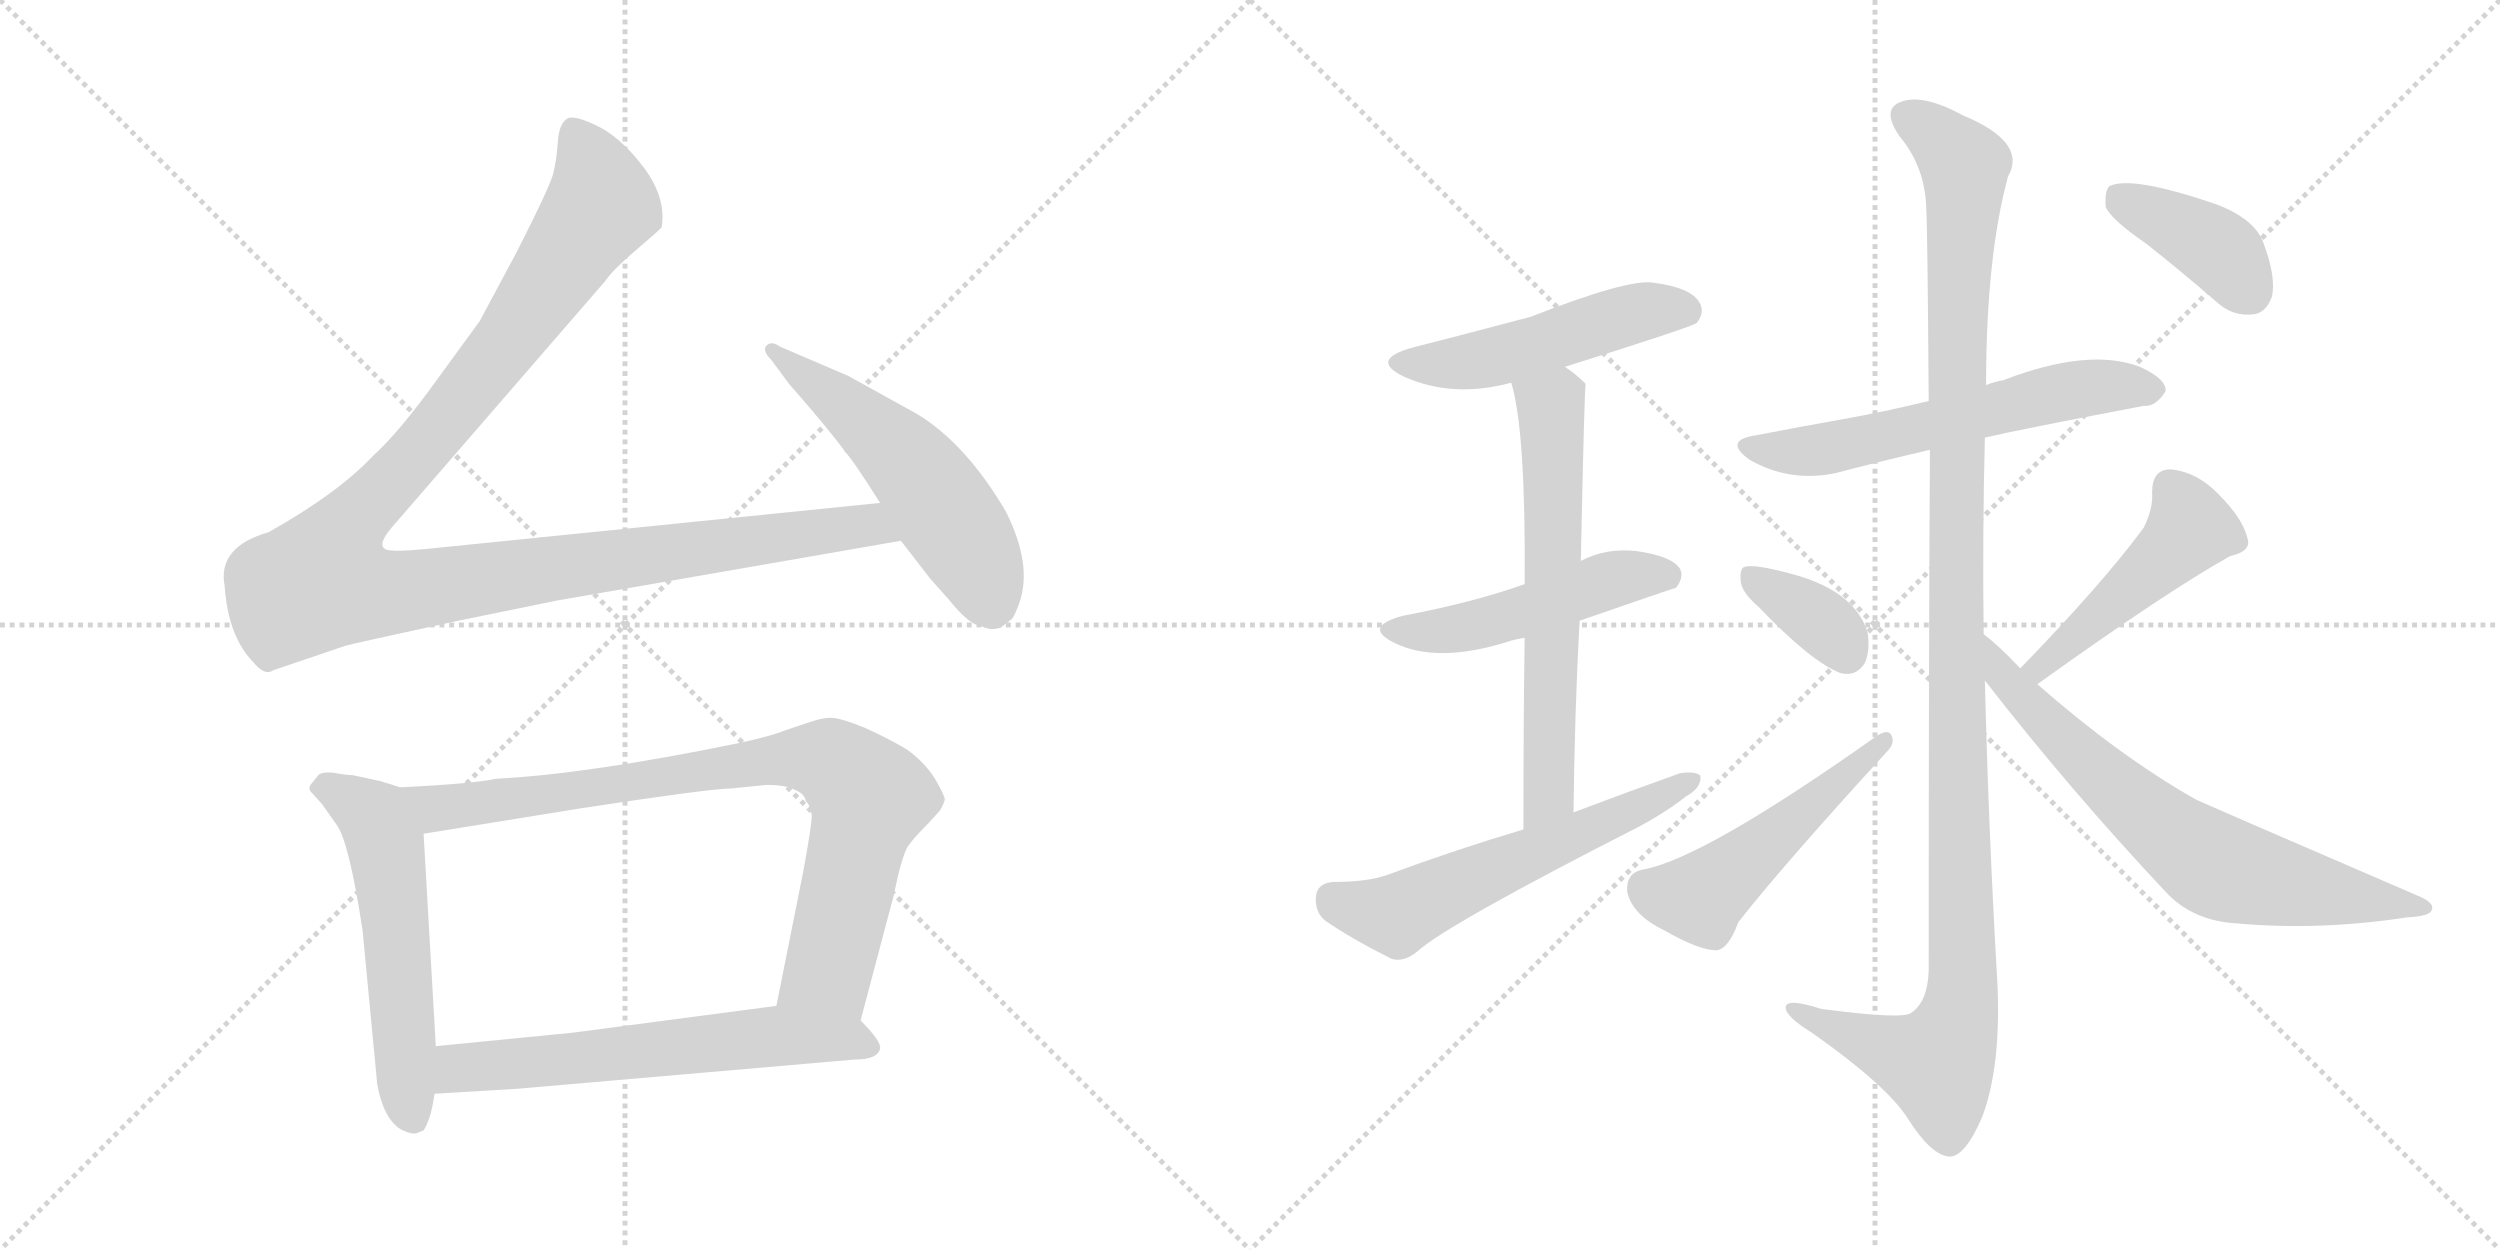 <svg version="1.1" viewBox="0 0 2048 1024" xmlns="http://www.w3.org/2000/svg">
  <g stroke="lightgray" stroke-dasharray="1,1" stroke-width="1" transform="scale(4, 4)">
    <line x1="0" y1="0" x2="256" y2="256"></line>
    <line x1="256" y1="0" x2="0" y2="256"></line>
    <line x1="128" y1="0" x2="128" y2="256"></line>
    <line x1="0" y1="128" x2="256" y2="128"></line>
    <line x1="256" y1="0" x2="512" y2="256"></line>
    <line x1="512" y1="0" x2="256" y2="256"></line>
    <line x1="384" y1="0" x2="384" y2="256"></line>
    <line x1="256" y1="128" x2="512" y2="128"></line>
  </g>
<g transform="scale(1, -1) translate(0, -850)">
   <style type="text/css">
    @keyframes keyframes0 {
      from {
       stroke: black;
       stroke-dashoffset: 1180;
       stroke-width: 128;
       }
       79% {
       animation-timing-function: step-end;
       stroke: black;
       stroke-dashoffset: 0;
       stroke-width: 128;
       }
       to {
       stroke: black;
       stroke-width: 1024;
       }
       }
       #make-me-a-hanzi-animation-0 {
         animation: keyframes0 1.21s both;
         animation-delay: 0s;
         animation-timing-function: linear;
       }
    @keyframes keyframes1 {
      from {
       stroke: black;
       stroke-dashoffset: 536;
       stroke-width: 128;
       }
       64% {
       animation-timing-function: step-end;
       stroke: black;
       stroke-dashoffset: 0;
       stroke-width: 128;
       }
       to {
       stroke: black;
       stroke-width: 1024;
       }
       }
       #make-me-a-hanzi-animation-1 {
         animation: keyframes1 0.686s both;
         animation-delay: 1.21s;
         animation-timing-function: linear;
       }
    @keyframes keyframes2 {
      from {
       stroke: black;
       stroke-dashoffset: 553;
       stroke-width: 128;
       }
       64% {
       animation-timing-function: step-end;
       stroke: black;
       stroke-dashoffset: 0;
       stroke-width: 128;
       }
       to {
       stroke: black;
       stroke-width: 1024;
       }
       }
       #make-me-a-hanzi-animation-2 {
         animation: keyframes2 0.7s both;
         animation-delay: 1.896s;
         animation-timing-function: linear;
       }
    @keyframes keyframes3 {
      from {
       stroke: black;
       stroke-dashoffset: 835;
       stroke-width: 128;
       }
       73% {
       animation-timing-function: step-end;
       stroke: black;
       stroke-dashoffset: 0;
       stroke-width: 128;
       }
       to {
       stroke: black;
       stroke-width: 1024;
       }
       }
       #make-me-a-hanzi-animation-3 {
         animation: keyframes3 0.93s both;
         animation-delay: 2.597s;
         animation-timing-function: linear;
       }
    @keyframes keyframes4 {
      from {
       stroke: black;
       stroke-dashoffset: 614;
       stroke-width: 128;
       }
       67% {
       animation-timing-function: step-end;
       stroke: black;
       stroke-dashoffset: 0;
       stroke-width: 128;
       }
       to {
       stroke: black;
       stroke-width: 1024;
       }
       }
       #make-me-a-hanzi-animation-4 {
         animation: keyframes4 0.75s both;
         animation-delay: 3.526s;
         animation-timing-function: linear;
       }
    @keyframes keyframes5 {
      from {
       stroke: black;
       stroke-dashoffset: 495;
       stroke-width: 128;
       }
       62% {
       animation-timing-function: step-end;
       stroke: black;
       stroke-dashoffset: 0;
       stroke-width: 128;
       }
       to {
       stroke: black;
       stroke-width: 1024;
       }
       }
       #make-me-a-hanzi-animation-5 {
         animation: keyframes5 0.653s both;
         animation-delay: 4.276s;
         animation-timing-function: linear;
       }
    @keyframes keyframes6 {
      from {
       stroke: black;
       stroke-dashoffset: 490;
       stroke-width: 128;
       }
       61% {
       animation-timing-function: step-end;
       stroke: black;
       stroke-dashoffset: 0;
       stroke-width: 128;
       }
       to {
       stroke: black;
       stroke-width: 1024;
       }
       }
       #make-me-a-hanzi-animation-6 {
         animation: keyframes6 0.649s both;
         animation-delay: 4.929s;
         animation-timing-function: linear;
       }
    @keyframes keyframes7 {
      from {
       stroke: black;
       stroke-dashoffset: 631;
       stroke-width: 128;
       }
       67% {
       animation-timing-function: step-end;
       stroke: black;
       stroke-dashoffset: 0;
       stroke-width: 128;
       }
       to {
       stroke: black;
       stroke-width: 1024;
       }
       }
       #make-me-a-hanzi-animation-7 {
         animation: keyframes7 0.764s both;
         animation-delay: 5.577s;
         animation-timing-function: linear;
       }
    @keyframes keyframes8 {
      from {
       stroke: black;
       stroke-dashoffset: 578;
       stroke-width: 128;
       }
       65% {
       animation-timing-function: step-end;
       stroke: black;
       stroke-dashoffset: 0;
       stroke-width: 128;
       }
       to {
       stroke: black;
       stroke-width: 1024;
       }
       }
       #make-me-a-hanzi-animation-8 {
         animation: keyframes8 0.72s both;
         animation-delay: 6.341s;
         animation-timing-function: linear;
       }
    @keyframes keyframes9 {
      from {
       stroke: black;
       stroke-dashoffset: 591;
       stroke-width: 128;
       }
       66% {
       animation-timing-function: step-end;
       stroke: black;
       stroke-dashoffset: 0;
       stroke-width: 128;
       }
       to {
       stroke: black;
       stroke-width: 1024;
       }
       }
       #make-me-a-hanzi-animation-9 {
         animation: keyframes9 0.731s both;
         animation-delay: 7.061s;
         animation-timing-function: linear;
       }
    @keyframes keyframes10 {
      from {
       stroke: black;
       stroke-dashoffset: 1180;
       stroke-width: 128;
       }
       79% {
       animation-timing-function: step-end;
       stroke: black;
       stroke-dashoffset: 0;
       stroke-width: 128;
       }
       to {
       stroke: black;
       stroke-width: 1024;
       }
       }
       #make-me-a-hanzi-animation-10 {
         animation: keyframes10 1.21s both;
         animation-delay: 7.792s;
         animation-timing-function: linear;
       }
    @keyframes keyframes11 {
      from {
       stroke: black;
       stroke-dashoffset: 360;
       stroke-width: 128;
       }
       54% {
       animation-timing-function: step-end;
       stroke: black;
       stroke-dashoffset: 0;
       stroke-width: 128;
       }
       to {
       stroke: black;
       stroke-width: 1024;
       }
       }
       #make-me-a-hanzi-animation-11 {
         animation: keyframes11 0.543s both;
         animation-delay: 9.002s;
         animation-timing-function: linear;
       }
    @keyframes keyframes12 {
      from {
       stroke: black;
       stroke-dashoffset: 499;
       stroke-width: 128;
       }
       62% {
       animation-timing-function: step-end;
       stroke: black;
       stroke-dashoffset: 0;
       stroke-width: 128;
       }
       to {
       stroke: black;
       stroke-width: 1024;
       }
       }
       #make-me-a-hanzi-animation-12 {
         animation: keyframes12 0.656s both;
         animation-delay: 9.545s;
         animation-timing-function: linear;
       }
    @keyframes keyframes13 {
      from {
       stroke: black;
       stroke-dashoffset: 467;
       stroke-width: 128;
       }
       60% {
       animation-timing-function: step-end;
       stroke: black;
       stroke-dashoffset: 0;
       stroke-width: 128;
       }
       to {
       stroke: black;
       stroke-width: 1024;
       }
       }
       #make-me-a-hanzi-animation-13 {
         animation: keyframes13 0.63s both;
         animation-delay: 10.201s;
         animation-timing-function: linear;
       }
    @keyframes keyframes14 {
      from {
       stroke: black;
       stroke-dashoffset: 696;
       stroke-width: 128;
       }
       69% {
       animation-timing-function: step-end;
       stroke: black;
       stroke-dashoffset: 0;
       stroke-width: 128;
       }
       to {
       stroke: black;
       stroke-width: 1024;
       }
       }
       #make-me-a-hanzi-animation-14 {
         animation: keyframes14 0.816s both;
         animation-delay: 10.832s;
         animation-timing-function: linear;
       }
    @keyframes keyframes15 {
      from {
       stroke: black;
       stroke-dashoffset: 394;
       stroke-width: 128;
       }
       56% {
       animation-timing-function: step-end;
       stroke: black;
       stroke-dashoffset: 0;
       stroke-width: 128;
       }
       to {
       stroke: black;
       stroke-width: 1024;
       }
       }
       #make-me-a-hanzi-animation-15 {
         animation: keyframes15 0.571s both;
         animation-delay: 11.648s;
         animation-timing-function: linear;
       }
</style>
<path d="M 721.0 438.0 L 366.0 402.0 Q 329.0 398.0 322.0 399.0 Q 305.0 399.0 321.0 418.0 L 496.0 620.0 Q 502.0 629.0 522.0 646.0 Q 542.0 663.0 542.0 664.0 Q 546.0 687.0 528.0 712.0 Q 510.0 736.0 491.0 746.0 Q 471.0 756.0 465.0 753.0 Q 458.0 749.0 457.0 734.0 Q 456.0 719.0 453.0 707.0 Q 449.0 694.0 423.0 643.0 L 393.0 587.0 L 358.0 539.0 Q 327.0 496.0 306.0 477.0 Q 277.0 446.0 220.0 414.0 Q 178.0 402.0 184.0 370.0 Q 187.0 328.0 208.0 307.0 Q 217.0 296.0 224.0 301.0 L 283.0 321.0 Q 290.0 323.0 373.0 341.0 L 456.0 358.0 L 738.0 407.0 C 768.0 412.0 751.0 441.0 721.0 438.0 Z" fill="lightgray"></path> 
<path d="M 738.0 407.0 L 762.0 376.0 L 778.0 358.0 Q 794.0 338.0 804.0 337.0 Q 812.0 333.0 820.0 336.0 L 829.0 343.0 Q 831.0 345.0 835.0 356.0 Q 846.0 387.0 824.0 431.0 Q 791.0 487.0 751.0 511.0 L 695.0 542.0 L 639.0 566.0 Q 632.0 571.0 628.0 567.0 Q 624.0 563.0 632.0 555.0 L 646.0 536.0 L 665.0 514.0 Q 691.0 483.0 692.0 480.0 Q 697.0 476.0 721.0 438.0 L 738.0 407.0 Z" fill="lightgray"></path> 
<path d="M 312.0 210.0 L 289.0 215.0 Q 284.0 215.0 273.0 217.0 Q 262.0 218.0 260.0 214.0 L 256.0 209.0 Q 251.0 204.0 256.0 200.0 L 264.0 191.0 L 276.0 174.0 Q 286.0 160.0 297.0 88.0 L 309.0 -38.0 Q 314.0 -66.0 328.0 -75.0 Q 338.0 -80.0 342.0 -78.0 L 347.0 -76.0 Q 353.0 -67.0 356.0 -46.0 L 357.0 -7.0 L 347.0 167.0 C 345.0 197.0 345.0 200.0 328.0 205.0 L 312.0 210.0 Z" fill="lightgray"></path> 
<path d="M 705.0 14.0 L 732.0 116.0 Q 739.0 150.0 744.0 157.0 Q 748.0 163.0 760.0 175.0 L 770.0 186.0 Q 773.0 191.0 774.0 195.0 Q 774.0 198.0 766.0 212.0 Q 757.0 226.0 743.0 236.0 Q 728.0 245.0 708.0 254.0 Q 688.0 262.0 681.0 262.0 Q 674.0 262.0 665.0 259.0 L 644.0 252.0 Q 632.0 247.0 604.0 241.0 Q 482.0 216.0 406.0 212.0 Q 388.0 208.0 328.0 205.0 C 298.0 203.0 317.0 162.0 347.0 167.0 L 477.0 188.0 Q 582.0 204.0 598.0 204.0 L 628.0 207.0 Q 644.0 207.0 651.0 203.0 Q 659.0 200.0 660.0 194.0 Q 664.0 190.0 665.0 182.0 Q 665.0 174.0 658.0 136.0 L 636.0 26.0 C 630.0 -3.0 697.0 -15.0 705.0 14.0 Z" fill="lightgray"></path> 
<path d="M 356.0 -46.0 L 423.0 -42.0 L 700.0 -18.0 Q 719.0 -18.0 721.0 -9.0 Q 722.0 -3.0 705.0 14.0 C 687.0 33.0 666.0 30.0 636.0 26.0 L 469.0 4.0 L 357.0 -7.0 C 327.0 -10.0 326.0 -48.0 356.0 -46.0 Z" fill="lightgray"></path> 
<path d="M 1282.0 549.5 Q 1387.0 582.5 1390.0 585.5 Q 1397.0 594.5 1392.0 602.5 Q 1385.0 614.5 1354.0 618.5 Q 1333.0 621.5 1254.0 590.5 Q 1182.0 571.5 1158.0 565.5 Q 1121.0 555.5 1150.0 541.5 Q 1190.0 523.5 1238.0 536.5 L 1282.0 549.5 Z" fill="lightgray"></path> 
<path d="M 1294.0 341.5 Q 1372.0 368.5 1373.0 368.5 Q 1380.0 377.5 1376.0 384.5 Q 1369.0 394.5 1341.0 398.5 Q 1316.0 401.5 1295.0 390.5 L 1249.0 371.5 Q 1207.0 356.5 1149.0 345.5 Q 1116.0 336.5 1142.0 323.5 Q 1178.0 305.5 1239.0 325.5 Q 1243.0 326.5 1249.0 327.5 L 1294.0 341.5 Z" fill="lightgray"></path> 
<path d="M 1289.0 184.5 Q 1290.0 268.5 1294.0 341.5 L 1295.0 390.5 Q 1298.0 534.5 1299.0 535.5 L 1298.0 536.5 Q 1291.0 543.5 1282.0 549.5 C 1258.0 567.5 1231.0 565.5 1238.0 536.5 Q 1250.0 497.5 1249.0 371.5 L 1249.0 327.5 Q 1248.0 263.5 1248.0 170.5 C 1248.0 140.5 1289.0 154.5 1289.0 184.5 Z" fill="lightgray"></path> 
<path d="M 1248.0 170.5 Q 1194.0 154.5 1137.0 133.5 Q 1121.0 127.5 1092.0 127.5 Q 1079.0 126.5 1078.0 115.5 Q 1077.0 102.5 1086.0 95.5 Q 1108.0 80.5 1140.0 64.5 Q 1150.0 61.5 1161.0 70.5 Q 1185.0 92.5 1344.0 173.5 Q 1366.0 185.5 1381.0 197.5 Q 1394.0 204.5 1393.0 214.5 Q 1389.0 218.5 1376.0 216.5 Q 1334.0 201.5 1289.0 184.5 L 1248.0 170.5 Z" fill="lightgray"></path> 
<path d="M 1626.0 491.5 Q 1651.0 497.5 1756.0 517.5 Q 1766.0 516.5 1774.0 529.5 Q 1775.0 539.5 1753.0 549.5 Q 1711.0 565.5 1641.0 538.5 Q 1634.0 537.5 1627.0 534.5 L 1580.0 521.5 Q 1543.0 512.5 1509.0 506.5 Q 1475.0 500.5 1439.0 493.5 Q 1411.0 489.5 1433.0 473.5 Q 1466.0 454.5 1504.0 462.5 Q 1538.0 471.5 1581.0 481.5 L 1626.0 491.5 Z" fill="lightgray"></path> 
<path d="M 1625.0 330.5 Q 1624.0 412.5 1626.0 491.5 L 1627.0 534.5 Q 1627.0 639.5 1645.0 705.5 Q 1661.0 733.5 1608.0 755.5 Q 1575.0 773.5 1557.0 766.5 Q 1541.0 760.5 1556.0 738.5 Q 1577.0 713.5 1578.0 679.5 Q 1579.0 663.5 1580.0 521.5 L 1581.0 481.5 Q 1580.0 328.5 1580.0 54.5 Q 1579.0 29.5 1566.0 20.5 Q 1560.0 14.5 1492.0 23.5 Q 1461.0 33.5 1463.0 23.5 Q 1464.0 16.5 1485.0 3.5 Q 1546.0 -39.5 1563.0 -66.5 Q 1582.0 -96.5 1597.0 -97.5 Q 1610.0 -97.5 1624.0 -64.5 Q 1640.0 -21.5 1636.0 49.5 Q 1629.0 170.5 1626.0 292.5 L 1625.0 330.5 Z" fill="lightgray"></path> 
<path d="M 1441.0 352.5 Q 1484.0 307.5 1508.0 298.5 Q 1521.0 295.5 1528.0 307.5 Q 1532.0 317.5 1530.0 331.5 Q 1520.0 365.5 1469.0 379.5 Q 1436.0 388.5 1429.0 385.5 Q 1425.0 384.5 1426.0 373.5 Q 1427.0 364.5 1441.0 352.5 Z" fill="lightgray"></path> 
<path d="M 1345.0 137.5 Q 1332.0 134.5 1333.0 119.5 Q 1337.0 100.5 1364.0 87.5 Q 1392.0 71.5 1406.0 71.5 Q 1416.0 72.5 1424.0 94.5 Q 1460.0 140.5 1546.0 234.5 Q 1553.0 241.5 1549.0 248.5 Q 1546.0 252.5 1538.0 247.5 Q 1394.0 145.5 1345.0 137.5 Z" fill="lightgray"></path> 
<path d="M 1669.0 289.5 Q 1775.0 365.5 1827.0 394.5 Q 1845.0 398.5 1841.0 409.5 Q 1837.0 425.5 1818.0 444.5 Q 1800.0 463.5 1778.0 465.5 Q 1763.0 465.5 1763.0 446.5 Q 1764.0 433.5 1756.0 417.5 Q 1722.0 371.5 1655.0 302.5 C 1634.0 280.5 1645.0 272.5 1669.0 289.5 Z" fill="lightgray"></path> 
<path d="M 1655.0 302.5 Q 1637.0 321.5 1625.0 330.5 C 1602.0 349.5 1608.0 316.5 1626.0 292.5 Q 1696.0 202.5 1774.0 119.5 Q 1796.0 95.5 1833.0 93.5 Q 1900.0 87.5 1972.0 98.5 Q 1991.0 99.5 1992.0 104.5 Q 1995.0 110.5 1980.0 116.5 Q 1799.0 194.5 1798.0 195.5 Q 1735.0 231.5 1669.0 289.5 L 1655.0 302.5 Z" fill="lightgray"></path> 
<path d="M 1758.0 650.5 Q 1786.0 628.5 1816.0 602.5 Q 1829.0 590.5 1846.0 592.5 Q 1856.0 593.5 1861.0 606.5 Q 1865.0 622.5 1854.0 651.5 Q 1847.0 670.5 1816.0 682.5 Q 1746.0 706.5 1728.0 697.5 Q 1724.0 693.5 1725.0 680.5 Q 1729.0 670.5 1758.0 650.5 Z" fill="lightgray"></path> 
      <clipPath id="make-me-a-hanzi-clip-0">
      <path d="M 721.0 438.0 L 366.0 402.0 Q 329.0 398.0 322.0 399.0 Q 305.0 399.0 321.0 418.0 L 496.0 620.0 Q 502.0 629.0 522.0 646.0 Q 542.0 663.0 542.0 664.0 Q 546.0 687.0 528.0 712.0 Q 510.0 736.0 491.0 746.0 Q 471.0 756.0 465.0 753.0 Q 458.0 749.0 457.0 734.0 Q 456.0 719.0 453.0 707.0 Q 449.0 694.0 423.0 643.0 L 393.0 587.0 L 358.0 539.0 Q 327.0 496.0 306.0 477.0 Q 277.0 446.0 220.0 414.0 Q 178.0 402.0 184.0 370.0 Q 187.0 328.0 208.0 307.0 Q 217.0 296.0 224.0 301.0 L 283.0 321.0 Q 290.0 323.0 373.0 341.0 L 456.0 358.0 L 738.0 407.0 C 768.0 412.0 751.0 441.0 721.0 438.0 Z" fill="lightgray"></path>
      </clipPath>
      <path clip-path="url(#make-me-a-hanzi-clip-0)" d="M 470.0 744.0 L 486.0 713.0 L 493.0 682.0 L 399.0 548.0 L 277.0 407.0 L 265.0 375.0 L 293.0 366.0 L 326.0 365.0 L 700.0 419.0 L 719.0 417.0 L 730.0 409.0 " fill="none" id="make-me-a-hanzi-animation-0" stroke-dasharray="1052 2104" stroke-linecap="round"></path>

      <clipPath id="make-me-a-hanzi-clip-1">
      <path d="M 738.0 407.0 L 762.0 376.0 L 778.0 358.0 Q 794.0 338.0 804.0 337.0 Q 812.0 333.0 820.0 336.0 L 829.0 343.0 Q 831.0 345.0 835.0 356.0 Q 846.0 387.0 824.0 431.0 Q 791.0 487.0 751.0 511.0 L 695.0 542.0 L 639.0 566.0 Q 632.0 571.0 628.0 567.0 Q 624.0 563.0 632.0 555.0 L 646.0 536.0 L 665.0 514.0 Q 691.0 483.0 692.0 480.0 Q 697.0 476.0 721.0 438.0 L 738.0 407.0 Z" fill="lightgray"></path>
      </clipPath>
      <path clip-path="url(#make-me-a-hanzi-clip-1)" d="M 633.0 562.0 L 710.0 503.0 L 752.0 462.0 L 791.0 406.0 L 813.0 354.0 " fill="none" id="make-me-a-hanzi-animation-1" stroke-dasharray="408 816" stroke-linecap="round"></path>

      <clipPath id="make-me-a-hanzi-clip-2">
      <path d="M 312.0 210.0 L 289.0 215.0 Q 284.0 215.0 273.0 217.0 Q 262.0 218.0 260.0 214.0 L 256.0 209.0 Q 251.0 204.0 256.0 200.0 L 264.0 191.0 L 276.0 174.0 Q 286.0 160.0 297.0 88.0 L 309.0 -38.0 Q 314.0 -66.0 328.0 -75.0 Q 338.0 -80.0 342.0 -78.0 L 347.0 -76.0 Q 353.0 -67.0 356.0 -46.0 L 357.0 -7.0 L 347.0 167.0 C 345.0 197.0 345.0 200.0 328.0 205.0 L 312.0 210.0 Z" fill="lightgray"></path>
      </clipPath>
      <path clip-path="url(#make-me-a-hanzi-clip-2)" d="M 267.0 205.0 L 307.0 180.0 L 316.0 157.0 L 333.0 -41.0 L 340.0 -66.0 " fill="none" id="make-me-a-hanzi-animation-2" stroke-dasharray="425 850" stroke-linecap="round"></path>

      <clipPath id="make-me-a-hanzi-clip-3">
      <path d="M 705.0 14.0 L 732.0 116.0 Q 739.0 150.0 744.0 157.0 Q 748.0 163.0 760.0 175.0 L 770.0 186.0 Q 773.0 191.0 774.0 195.0 Q 774.0 198.0 766.0 212.0 Q 757.0 226.0 743.0 236.0 Q 728.0 245.0 708.0 254.0 Q 688.0 262.0 681.0 262.0 Q 674.0 262.0 665.0 259.0 L 644.0 252.0 Q 632.0 247.0 604.0 241.0 Q 482.0 216.0 406.0 212.0 Q 388.0 208.0 328.0 205.0 C 298.0 203.0 317.0 162.0 347.0 167.0 L 477.0 188.0 Q 582.0 204.0 598.0 204.0 L 628.0 207.0 Q 644.0 207.0 651.0 203.0 Q 659.0 200.0 660.0 194.0 Q 664.0 190.0 665.0 182.0 Q 665.0 174.0 658.0 136.0 L 636.0 26.0 C 630.0 -3.0 697.0 -15.0 705.0 14.0 Z" fill="lightgray"></path>
      </clipPath>
      <path clip-path="url(#make-me-a-hanzi-clip-3)" d="M 339.0 203.0 L 349.0 192.0 L 366.0 188.0 L 647.0 229.0 L 687.0 222.0 L 712.0 197.0 L 711.0 190.0 L 680.0 60.0 L 644.0 32.0 " fill="none" id="make-me-a-hanzi-animation-3" stroke-dasharray="707 1414" stroke-linecap="round"></path>

      <clipPath id="make-me-a-hanzi-clip-4">
      <path d="M 356.0 -46.0 L 423.0 -42.0 L 700.0 -18.0 Q 719.0 -18.0 721.0 -9.0 Q 722.0 -3.0 705.0 14.0 C 687.0 33.0 666.0 30.0 636.0 26.0 L 469.0 4.0 L 357.0 -7.0 C 327.0 -10.0 326.0 -48.0 356.0 -46.0 Z" fill="lightgray"></path>
      </clipPath>
      <path clip-path="url(#make-me-a-hanzi-clip-4)" d="M 362.0 -40.0 L 380.0 -24.0 L 639.0 1.0 L 695.0 -1.0 L 712.0 -7.0 " fill="none" id="make-me-a-hanzi-animation-4" stroke-dasharray="486 972" stroke-linecap="round"></path>

      <clipPath id="make-me-a-hanzi-clip-5">
      <path d="M 1282.0 549.5 Q 1387.0 582.5 1390.0 585.5 Q 1397.0 594.5 1392.0 602.5 Q 1385.0 614.5 1354.0 618.5 Q 1333.0 621.5 1254.0 590.5 Q 1182.0 571.5 1158.0 565.5 Q 1121.0 555.5 1150.0 541.5 Q 1190.0 523.5 1238.0 536.5 L 1282.0 549.5 Z" fill="lightgray"></path>
      </clipPath>
      <path clip-path="url(#make-me-a-hanzi-clip-5)" d="M 1151.0 554.5 L 1212.0 554.5 L 1336.0 592.5 L 1384.0 593.5 " fill="none" id="make-me-a-hanzi-animation-5" stroke-dasharray="367 734" stroke-linecap="round"></path>

      <clipPath id="make-me-a-hanzi-clip-6">
      <path d="M 1294.0 341.5 Q 1372.0 368.5 1373.0 368.5 Q 1380.0 377.5 1376.0 384.5 Q 1369.0 394.5 1341.0 398.5 Q 1316.0 401.5 1295.0 390.5 L 1249.0 371.5 Q 1207.0 356.5 1149.0 345.5 Q 1116.0 336.5 1142.0 323.5 Q 1178.0 305.5 1239.0 325.5 Q 1243.0 326.5 1249.0 327.5 L 1294.0 341.5 Z" fill="lightgray"></path>
      </clipPath>
      <path clip-path="url(#make-me-a-hanzi-clip-6)" d="M 1143.0 335.5 L 1173.0 332.5 L 1222.0 341.5 L 1332.0 378.5 L 1370.0 375.5 " fill="none" id="make-me-a-hanzi-animation-6" stroke-dasharray="362 724" stroke-linecap="round"></path>

      <clipPath id="make-me-a-hanzi-clip-7">
      <path d="M 1289.0 184.5 Q 1290.0 268.5 1294.0 341.5 L 1295.0 390.5 Q 1298.0 534.5 1299.0 535.5 L 1298.0 536.5 Q 1291.0 543.5 1282.0 549.5 C 1258.0 567.5 1231.0 565.5 1238.0 536.5 Q 1250.0 497.5 1249.0 371.5 L 1249.0 327.5 Q 1248.0 263.5 1248.0 170.5 C 1248.0 140.5 1289.0 154.5 1289.0 184.5 Z" fill="lightgray"></path>
      </clipPath>
      <path clip-path="url(#make-me-a-hanzi-clip-7)" d="M 1297.0 534.5 L 1270.0 517.5 L 1270.0 226.5 L 1264.0 191.5 L 1253.0 179.5 " fill="none" id="make-me-a-hanzi-animation-7" stroke-dasharray="503 1006" stroke-linecap="round"></path>

      <clipPath id="make-me-a-hanzi-clip-8">
      <path d="M 1248.0 170.5 Q 1194.0 154.5 1137.0 133.5 Q 1121.0 127.5 1092.0 127.5 Q 1079.0 126.5 1078.0 115.5 Q 1077.0 102.5 1086.0 95.5 Q 1108.0 80.5 1140.0 64.5 Q 1150.0 61.5 1161.0 70.5 Q 1185.0 92.5 1344.0 173.5 Q 1366.0 185.5 1381.0 197.5 Q 1394.0 204.5 1393.0 214.5 Q 1389.0 218.5 1376.0 216.5 Q 1334.0 201.5 1289.0 184.5 L 1248.0 170.5 Z" fill="lightgray"></path>
      </clipPath>
      <path clip-path="url(#make-me-a-hanzi-clip-8)" d="M 1091.0 114.5 L 1144.0 100.5 L 1388.0 210.5 " fill="none" id="make-me-a-hanzi-animation-8" stroke-dasharray="450 900" stroke-linecap="round"></path>

      <clipPath id="make-me-a-hanzi-clip-9">
      <path d="M 1626.0 491.5 Q 1651.0 497.5 1756.0 517.5 Q 1766.0 516.5 1774.0 529.5 Q 1775.0 539.5 1753.0 549.5 Q 1711.0 565.5 1641.0 538.5 Q 1634.0 537.5 1627.0 534.5 L 1580.0 521.5 Q 1543.0 512.5 1509.0 506.5 Q 1475.0 500.5 1439.0 493.5 Q 1411.0 489.5 1433.0 473.5 Q 1466.0 454.5 1504.0 462.5 Q 1538.0 471.5 1581.0 481.5 L 1626.0 491.5 Z" fill="lightgray"></path>
      </clipPath>
      <path clip-path="url(#make-me-a-hanzi-clip-9)" d="M 1434.0 484.5 L 1478.0 480.5 L 1687.0 528.5 L 1733.0 534.5 L 1763.0 530.5 " fill="none" id="make-me-a-hanzi-animation-9" stroke-dasharray="463 926" stroke-linecap="round"></path>

      <clipPath id="make-me-a-hanzi-clip-10">
      <path d="M 1625.0 330.5 Q 1624.0 412.5 1626.0 491.5 L 1627.0 534.5 Q 1627.0 639.5 1645.0 705.5 Q 1661.0 733.5 1608.0 755.5 Q 1575.0 773.5 1557.0 766.5 Q 1541.0 760.5 1556.0 738.5 Q 1577.0 713.5 1578.0 679.5 Q 1579.0 663.5 1580.0 521.5 L 1581.0 481.5 Q 1580.0 328.5 1580.0 54.5 Q 1579.0 29.5 1566.0 20.5 Q 1560.0 14.5 1492.0 23.5 Q 1461.0 33.5 1463.0 23.5 Q 1464.0 16.5 1485.0 3.5 Q 1546.0 -39.5 1563.0 -66.5 Q 1582.0 -96.5 1597.0 -97.5 Q 1610.0 -97.5 1624.0 -64.5 Q 1640.0 -21.5 1636.0 49.5 Q 1629.0 170.5 1626.0 292.5 L 1625.0 330.5 Z" fill="lightgray"></path>
      </clipPath>
      <path clip-path="url(#make-me-a-hanzi-clip-10)" d="M 1564.0 752.5 L 1605.0 721.5 L 1610.0 707.5 L 1602.0 561.5 L 1608.0 39.5 L 1603.0 9.5 L 1587.0 -21.5 L 1470.0 21.5 " fill="none" id="make-me-a-hanzi-animation-10" stroke-dasharray="1052 2104" stroke-linecap="round"></path>

      <clipPath id="make-me-a-hanzi-clip-11">
      <path d="M 1441.0 352.5 Q 1484.0 307.5 1508.0 298.5 Q 1521.0 295.5 1528.0 307.5 Q 1532.0 317.5 1530.0 331.5 Q 1520.0 365.5 1469.0 379.5 Q 1436.0 388.5 1429.0 385.5 Q 1425.0 384.5 1426.0 373.5 Q 1427.0 364.5 1441.0 352.5 Z" fill="lightgray"></path>
      </clipPath>
      <path clip-path="url(#make-me-a-hanzi-clip-11)" d="M 1433.0 378.5 L 1484.0 347.5 L 1513.0 314.5 " fill="none" id="make-me-a-hanzi-animation-11" stroke-dasharray="232 464" stroke-linecap="round"></path>

      <clipPath id="make-me-a-hanzi-clip-12">
      <path d="M 1345.0 137.5 Q 1332.0 134.5 1333.0 119.5 Q 1337.0 100.5 1364.0 87.5 Q 1392.0 71.5 1406.0 71.5 Q 1416.0 72.5 1424.0 94.5 Q 1460.0 140.5 1546.0 234.5 Q 1553.0 241.5 1549.0 248.5 Q 1546.0 252.5 1538.0 247.5 Q 1394.0 145.5 1345.0 137.5 Z" fill="lightgray"></path>
      </clipPath>
      <path clip-path="url(#make-me-a-hanzi-clip-12)" d="M 1348.0 122.5 L 1389.0 114.5 L 1400.0 120.5 L 1544.0 242.5 " fill="none" id="make-me-a-hanzi-animation-12" stroke-dasharray="371 742" stroke-linecap="round"></path>

      <clipPath id="make-me-a-hanzi-clip-13">
      <path d="M 1669.0 289.5 Q 1775.0 365.5 1827.0 394.5 Q 1845.0 398.5 1841.0 409.5 Q 1837.0 425.5 1818.0 444.5 Q 1800.0 463.5 1778.0 465.5 Q 1763.0 465.5 1763.0 446.5 Q 1764.0 433.5 1756.0 417.5 Q 1722.0 371.5 1655.0 302.5 C 1634.0 280.5 1645.0 272.5 1669.0 289.5 Z" fill="lightgray"></path>
      </clipPath>
      <path clip-path="url(#make-me-a-hanzi-clip-13)" d="M 1829.0 406.5 L 1794.0 417.5 L 1673.0 303.5 L 1665.0 306.5 " fill="none" id="make-me-a-hanzi-animation-13" stroke-dasharray="339 678" stroke-linecap="round"></path>

      <clipPath id="make-me-a-hanzi-clip-14">
      <path d="M 1655.0 302.5 Q 1637.0 321.5 1625.0 330.5 C 1602.0 349.5 1608.0 316.5 1626.0 292.5 Q 1696.0 202.5 1774.0 119.5 Q 1796.0 95.5 1833.0 93.5 Q 1900.0 87.5 1972.0 98.5 Q 1991.0 99.5 1992.0 104.5 Q 1995.0 110.5 1980.0 116.5 Q 1799.0 194.5 1798.0 195.5 Q 1735.0 231.5 1669.0 289.5 L 1655.0 302.5 Z" fill="lightgray"></path>
      </clipPath>
      <path clip-path="url(#make-me-a-hanzi-clip-14)" d="M 1627.0 324.5 L 1641.0 294.5 L 1694.0 240.5 L 1807.0 145.5 L 1857.0 128.5 L 1986.0 106.5 " fill="none" id="make-me-a-hanzi-animation-14" stroke-dasharray="568 1136" stroke-linecap="round"></path>

      <clipPath id="make-me-a-hanzi-clip-15">
      <path d="M 1758.0 650.5 Q 1786.0 628.5 1816.0 602.5 Q 1829.0 590.5 1846.0 592.5 Q 1856.0 593.5 1861.0 606.5 Q 1865.0 622.5 1854.0 651.5 Q 1847.0 670.5 1816.0 682.5 Q 1746.0 706.5 1728.0 697.5 Q 1724.0 693.5 1725.0 680.5 Q 1729.0 670.5 1758.0 650.5 Z" fill="lightgray"></path>
      </clipPath>
      <path clip-path="url(#make-me-a-hanzi-clip-15)" d="M 1734.0 691.5 L 1810.0 650.5 L 1843.0 610.5 " fill="none" id="make-me-a-hanzi-animation-15" stroke-dasharray="266 532" stroke-linecap="round"></path>

</g>
</svg>
